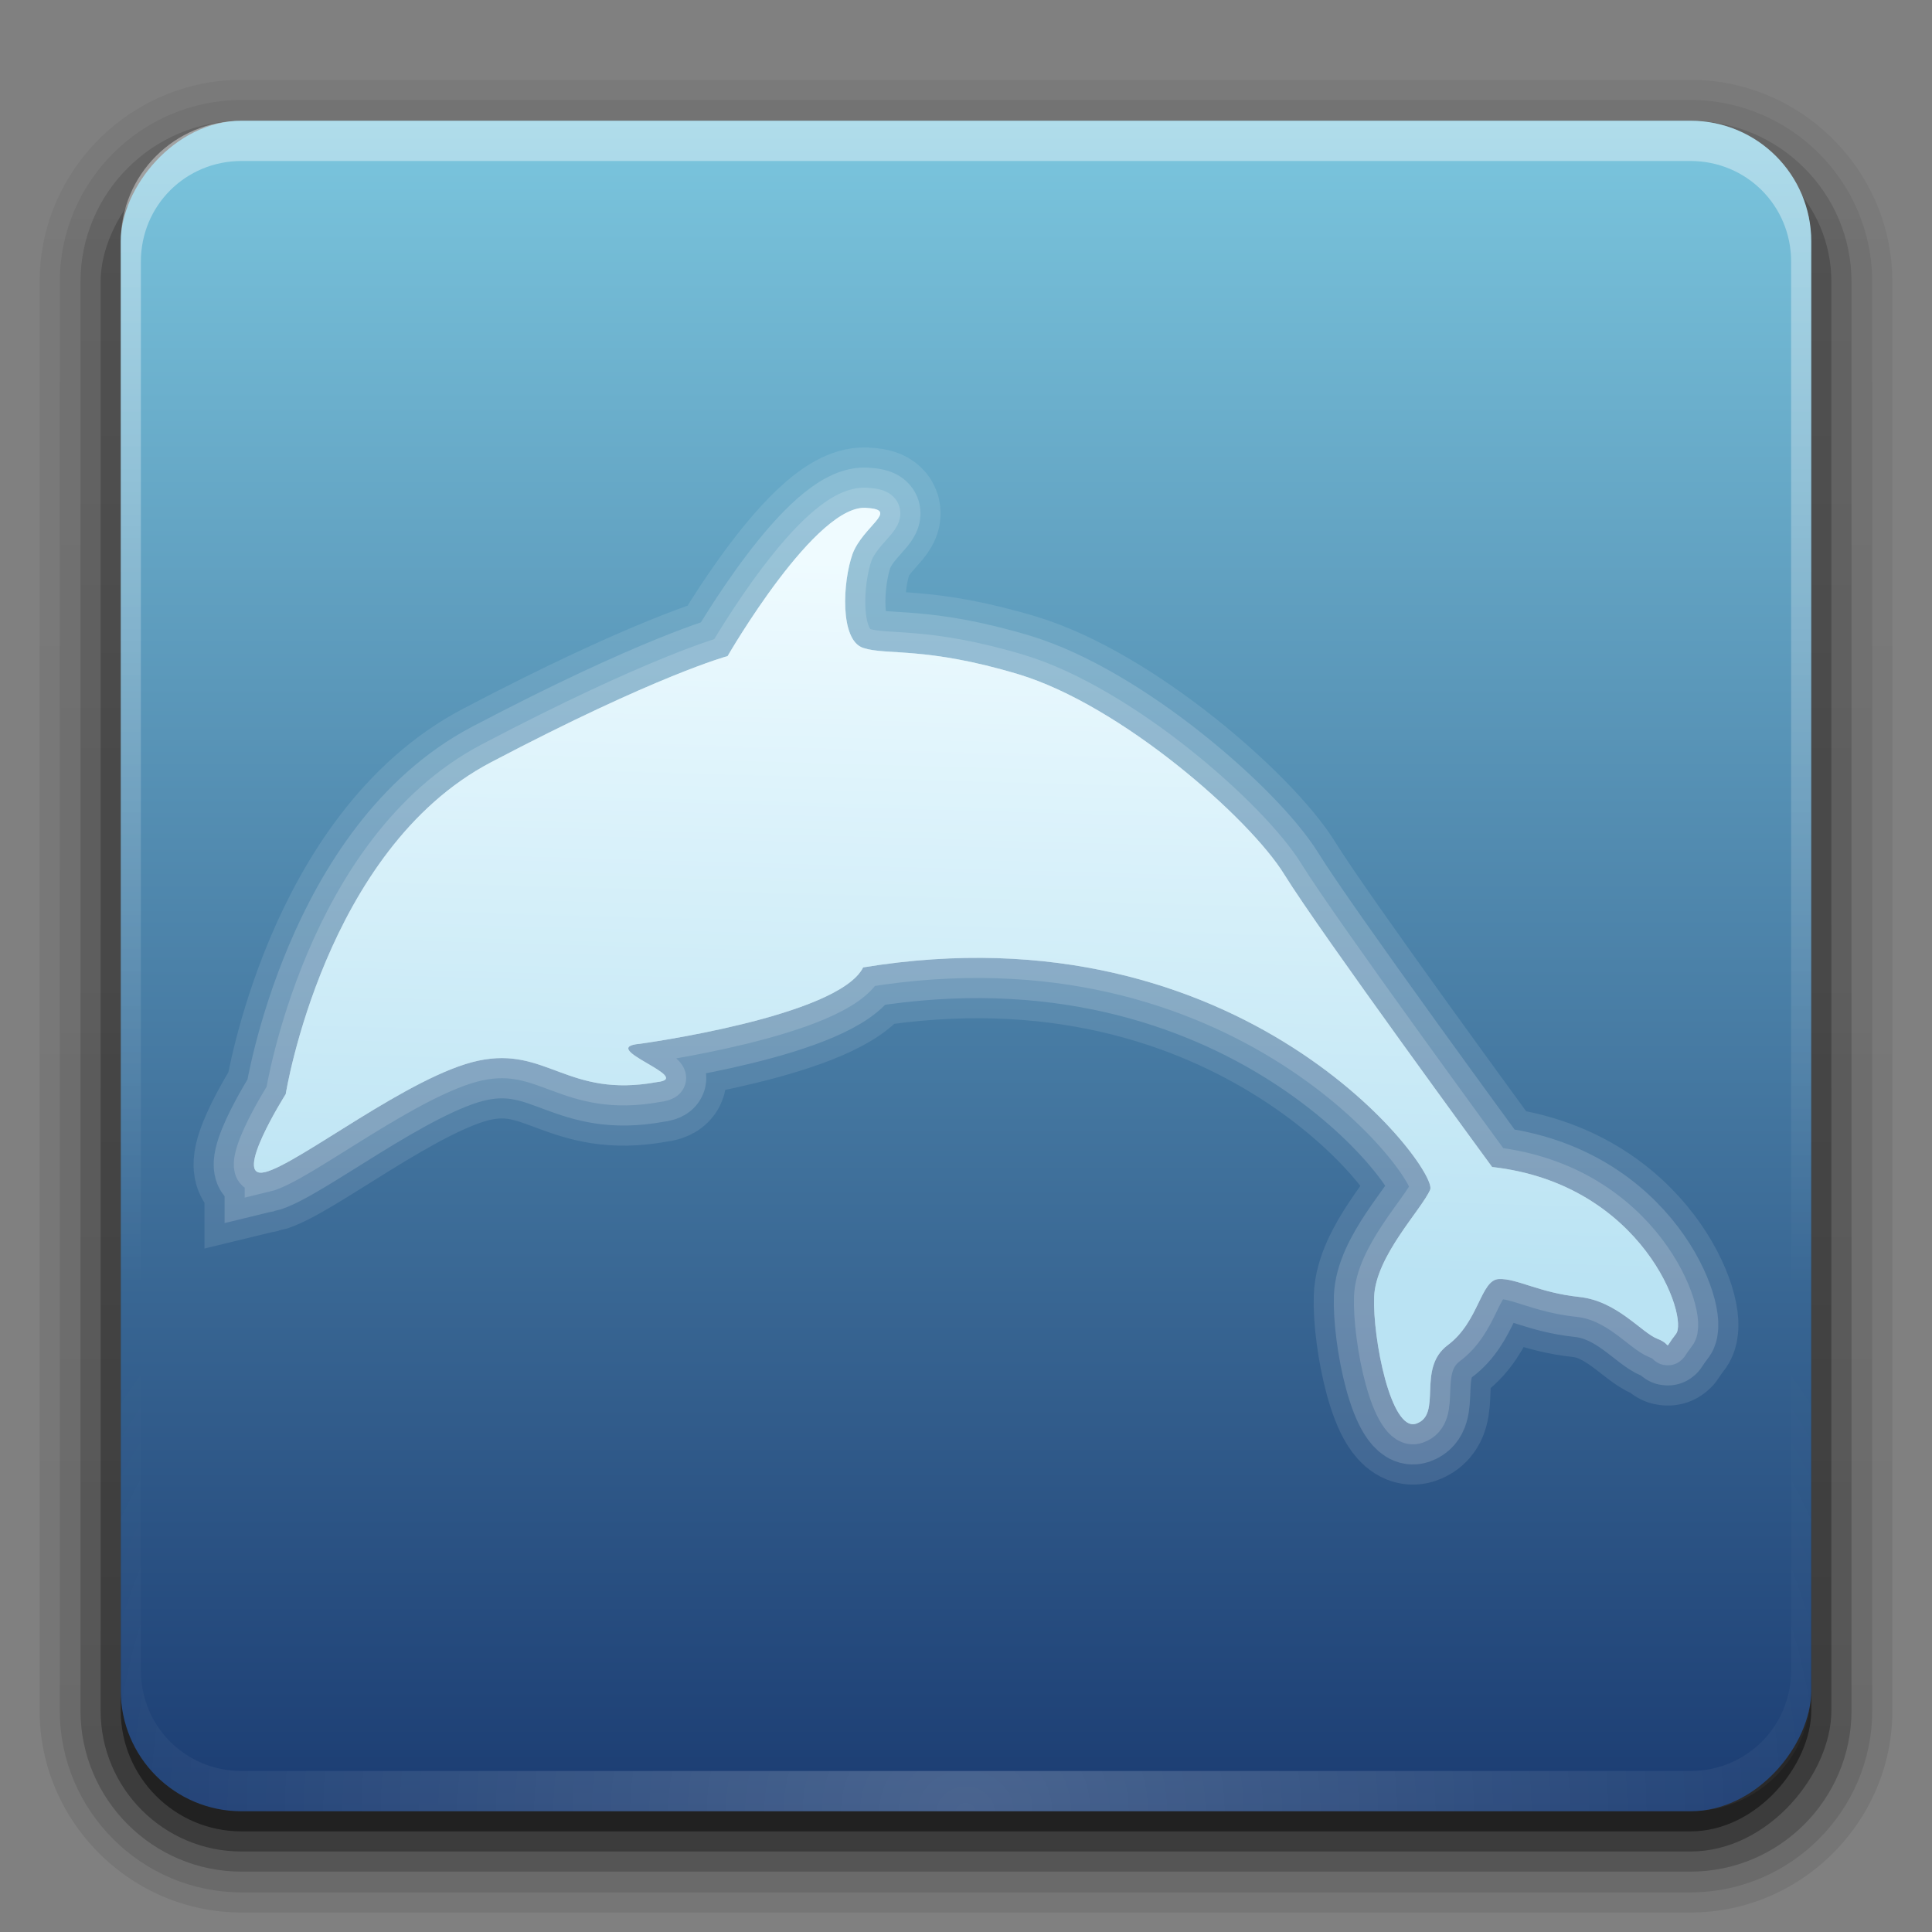 <?xml version="1.0" encoding="UTF-8" standalone="no"?>
<!-- Created with Inkscape (http://www.inkscape.org/) -->

<svg
   xmlns:dc="http://purl.org/dc/elements/1.1/"
   xmlns:cc="http://creativecommons.org/ns#"
   xmlns:rdf="http://www.w3.org/1999/02/22-rdf-syntax-ns#"
   xmlns:svg="http://www.w3.org/2000/svg"
   xmlns="http://www.w3.org/2000/svg"
   xmlns:xlink="http://www.w3.org/1999/xlink"
   xmlns:sodipodi="http://sodipodi.sourceforge.net/DTD/sodipodi-0.dtd"
   xmlns:inkscape="http://www.inkscape.org/namespaces/inkscape"
   version="1.0"
   width="96"
   height="96"
   id="svg2408"
   style="display:inline"
   inkscape:version="0.48.0 r9654"
   sodipodi:docname="dolphin.svg">
  <rect width="100%" height="100%" fill="#808080" stroke="none"/>
  <sodipodi:namedview
     pagecolor="#ffffff"
     bordercolor="#666666"
     borderopacity="1"
     objecttolerance="10"
     gridtolerance="10"
     guidetolerance="10"
     inkscape:pageopacity="0"
     inkscape:pageshadow="2"
     inkscape:window-width="1920"
     inkscape:window-height="1029"
     id="namedview87"
     showgrid="false"
     inkscape:zoom="2.1003839"
     inkscape:cx="-7.9643861"
     inkscape:cy="64.401279"
     inkscape:window-x="0"
     inkscape:window-y="24"
     inkscape:window-maximized="1"
     inkscape:current-layer="svg2408" />
  <defs
     id="defs2410">
    <linearGradient
       id="linearGradient4159">
      <stop
         style="stop-color:#bae3f3;stop-opacity:1;"
         offset="0"
         id="stop4161" />
      <stop
         style="stop-color:#effbff;stop-opacity:1;"
         offset="1"
         id="stop4163" />
    </linearGradient>
    <linearGradient
       x1="45.448"
       y1="92.54"
       x2="45.448"
       y2="7.017"
       id="ButtonShadow"
       gradientUnits="userSpaceOnUse"
       gradientTransform="matrix(1.006,0,0,0.994,100,0)">
      <stop
         id="stop3750"
         style="stop-color:#000000;stop-opacity:1"
         offset="0" />
      <stop
         id="stop3752"
         style="stop-color:#000000;stop-opacity:0.588"
         offset="1" />
    </linearGradient>
    <linearGradient
       id="linearGradient3737">
      <stop
         id="stop3739"
         style="stop-color:#ffffff;stop-opacity:1"
         offset="0" />
      <stop
         id="stop3741"
         style="stop-color:#ffffff;stop-opacity:0"
         offset="1" />
    </linearGradient>
    <linearGradient
       id="linearGradient3700">
      <stop
         id="stop3702"
         style="stop-color:#70a83e;stop-opacity:1"
         offset="0" />
      <stop
         id="stop3704"
         style="stop-color:#9fd058;stop-opacity:1"
         offset="1" />
    </linearGradient>
    <filter
       color-interpolation-filters="sRGB"
       id="filter3174">
      <feGaussianBlur
         id="feGaussianBlur3176"
         stdDeviation="1.71" />
    </filter>
    <linearGradient
       x1="36.357"
       y1="6"
       x2="36.357"
       y2="63.893"
       id="linearGradient3188"
       xlink:href="#linearGradient3737"
       gradientUnits="userSpaceOnUse" />
    <filter
       x="-0.192"
       y="-0.192"
       width="1.384"
       height="1.384"
       color-interpolation-filters="sRGB"
       id="filter3794">
      <feGaussianBlur
         id="feGaussianBlur3796"
         stdDeviation="5.28" />
    </filter>
    <linearGradient
       x1="48"
       y1="20.221"
       x2="48"
       y2="138.661"
       id="linearGradient3613"
       xlink:href="#linearGradient3737"
       gradientUnits="userSpaceOnUse" />
    <radialGradient
       cx="48"
       cy="90.172"
       r="42"
       fx="48"
       fy="90.172"
       id="radialGradient3619"
       xlink:href="#linearGradient3737"
       gradientUnits="userSpaceOnUse"
       gradientTransform="matrix(1.157,0,0,0.996,-7.551,0.197)" />
    <clipPath
       id="clipPath3613">
      <rect
         width="84"
         height="84"
         rx="6"
         ry="6"
         x="6"
         y="6"
         id="rect3615"
         style="fill:#ffffff;fill-opacity:1;fill-rule:nonzero;stroke:none" />
    </clipPath>
    <linearGradient
       x1="48"
       y1="90"
       x2="48"
       y2="5.988"
       id="linearGradient3617"
       xlink:href="#linearGradient3700"
       gradientUnits="userSpaceOnUse" />
    <linearGradient
       x1="48"
       y1="90"
       x2="48"
       y2="5.988"
       id="linearGradient3878"
       xlink:href="#linearGradient3700"
       gradientUnits="userSpaceOnUse" />
    <linearGradient
       id="linearGradient3700-4">
      <stop
         id="stop3702-4"
         style="stop-color:#70a83e;stop-opacity:1"
         offset="0" />
      <stop
         id="stop3704-4"
         style="stop-color:#9fd058;stop-opacity:1"
         offset="1" />
    </linearGradient>
    <clipPath
       id="clipPath2973">
      <rect
         width="84"
         height="84"
         rx="6"
         ry="6"
         x="6"
         y="6"
         id="rect2975"
         style="fill:url(#linearGradient2977);fill-opacity:1;fill-rule:nonzero;stroke:none" />
    </clipPath>
    <linearGradient
       x1="48"
       y1="90"
       x2="48"
       y2="5.988"
       id="linearGradient2977"
       xlink:href="#linearGradient3700-4"
       gradientUnits="userSpaceOnUse" />
    <linearGradient
       x1="48"
       y1="90"
       x2="48"
       y2="5.988"
       id="linearGradient3708"
       xlink:href="#linearGradient2867-449-88-871-390-598-476-591-434-148"
       gradientUnits="userSpaceOnUse"
       gradientTransform="translate(0,-96)" />
    <linearGradient
       id="linearGradient2867-449-88-871-390-598-476-591-434-148">
      <stop
         id="stop4629"
         style="stop-color:#7bc6de;stop-opacity:1;"
         offset="0" />
      <stop
         id="stop4633"
         style="stop-color:#1b3c72;stop-opacity:1;"
         offset="1" />
    </linearGradient>
    <linearGradient
       id="linearGradient3202">
      <stop
         id="stop3204"
         style="stop-color:#ffffff;stop-opacity:1"
         offset="0" />
      <stop
         id="stop3206"
         style="stop-color:#ced3d6;stop-opacity:1"
         offset="1" />
    </linearGradient>
    <linearGradient
       x1="116.296"
       y1="32.375"
       x2="116.296"
       y2="226.18"
       id="linearGradient2928"
       xlink:href="#linearGradient3202"
       gradientUnits="userSpaceOnUse"
       gradientTransform="matrix(0.328,0,0,0.341,6.361,3.973)" />
    <linearGradient
       x1="32.251"
       y1="6.132"
       x2="32.251"
       y2="90.239"
       id="linearGradient3721"
       xlink:href="#ButtonShadow"
       gradientUnits="userSpaceOnUse"
       gradientTransform="translate(0,-97)" />
    <linearGradient
       x1="32.251"
       y1="6.132"
       x2="32.251"
       y2="90.239"
       id="linearGradient3725"
       xlink:href="#ButtonShadow"
       gradientUnits="userSpaceOnUse"
       gradientTransform="matrix(1.024,0,0,1.012,-1.143,-98.071)" />
    <linearGradient
       x1="32.251"
       y1="6.132"
       x2="32.251"
       y2="90.239"
       id="linearGradient3772"
       xlink:href="#ButtonShadow"
       gradientUnits="userSpaceOnUse"
       gradientTransform="matrix(1.024,0,0,1.012,-1.143,-98.071)" />
    <linearGradient
       x1="32.251"
       y1="6.132"
       x2="32.251"
       y2="90.239"
       id="linearGradient3780"
       xlink:href="#ButtonShadow"
       gradientUnits="userSpaceOnUse"
       gradientTransform="matrix(1.024,0,0,1.012,-1.143,-98.071)" />
    <linearGradient
       x1="32.251"
       y1="6.132"
       x2="32.251"
       y2="90.239"
       id="linearGradient3788"
       xlink:href="#ButtonShadow"
       gradientUnits="userSpaceOnUse"
       gradientTransform="matrix(1.024,0,0,1.012,-1.143,-98.071)" />
    <linearGradient
       y2="0.784"
       y1="0.784"
       xlink:href="#linearGradient843"
       x2="-0.137"
       x1="0.088"
       id="linearGradient877" />
    <linearGradient
       y2="35.042"
       y1="61.42"
       xlink:href="#linearGradient871"
       x2="115.284"
       x1="85.117"
       id="linearGradient870"
       gradientTransform="scale(1.289,0.776)"
       gradientUnits="userSpaceOnUse" />
    <linearGradient
       y2="133.717"
       y1="120.866"
       xlink:href="#linearGradient863"
       x2="50.117"
       x1="27.84"
       id="linearGradient862"
       gradientTransform="scale(1.699,0.589)"
       gradientUnits="userSpaceOnUse" />
    <linearGradient
       y2="160.441"
       y1="160.441"
       xlink:href="#linearGradient843"
       x2="39.281"
       x1="18.033"
       id="linearGradient861"
       gradientTransform="scale(2.125,0.471)"
       gradientUnits="userSpaceOnUse" />
    <linearGradient
       y2="134.584"
       y1="134.584"
       xlink:href="#linearGradient843"
       x2="168.172"
       x1="149.608"
       id="linearGradient860"
       gradientTransform="scale(1.328,0.753)"
       gradientUnits="userSpaceOnUse" />
    <linearGradient
       y2="-19.963"
       y1="23.058"
       xlink:href="#linearGradient871"
       x2="86.037"
       x1="70.492"
       id="linearGradient859"
       gradientTransform="scale(0.866,1.155)"
       gradientUnits="userSpaceOnUse" />
    <linearGradient
       xlink:href="#linearGradient849"
       id="linearGradient858"
       gradientTransform="scale(0.922,1.085)"
       x1="10.114"
       y1="66.612"
       x2="17.603"
       y2="66.612"
       gradientUnits="userSpaceOnUse" />
    <linearGradient
       y2="79.116"
       y1="71.332"
       xlink:href="#linearGradient843"
       x2="9.193"
       x1="18.034"
       id="linearGradient856"
       gradientTransform="scale(0.941,1.063)"
       gradientUnits="userSpaceOnUse" />
    <linearGradient
       y2="133.703"
       y1="88.203"
       xlink:href="#linearGradient843"
       x2="-29.789"
       x1="-10.311"
       id="linearGradient854"
       gradientTransform="scale(0.973,1.027)"
       gradientUnits="userSpaceOnUse" />
    <linearGradient
       y2="122.253"
       y1="90.655"
       xlink:href="#linearGradient843"
       x2="-5.815"
       x1="-3.042"
       id="linearGradient853"
       gradientTransform="scale(0.987,1.013)"
       gradientUnits="userSpaceOnUse" />
    <linearGradient
       y2="62.753"
       y1="53.411"
       xlink:href="#linearGradient843"
       x2="-3.122"
       x1="14.34"
       id="linearGradient852"
       gradientTransform="scale(0.945,1.058)"
       gradientUnits="userSpaceOnUse" />
    <linearGradient
       y2="58.473"
       y1="55.991"
       xlink:href="#linearGradient849"
       x2="6.617"
       x1="4.335"
       id="linearGradient848"
       gradientTransform="scale(0.965,1.037)"
       gradientUnits="userSpaceOnUse" />
    <linearGradient
       y2="117.696"
       y1="55.661"
       xlink:href="#linearGradient843"
       x2="105.931"
       x1="21.58"
       id="linearGradient846"
       gradientTransform="scale(1.145,0.873)"
       gradientUnits="userSpaceOnUse" />
    <linearGradient
       y2="157.716"
       y1="175.919"
       xlink:href="#linearGradient843"
       x2="-62.6"
       x1="45.621"
       id="linearGradient842"
       gradientTransform="scale(1.846,0.542)"
       gradientUnits="userSpaceOnUse" />
    <linearGradient
       y2="285.716"
       y1="-42.001"
       xlink:href="#linearGradient838"
       x2="73.763"
       x1="59.755"
       id="linearGradient841"
       gradientTransform="scale(1.28,0.781)"
       gradientUnits="userSpaceOnUse" />
    <linearGradient
       id="linearGradient838">
      <stop
         style="stop-color:#000000;stop-opacity:1;"
         offset="0"
         id="stop839" />
      <stop
         style="stop-color:#656565;stop-opacity:1;"
         offset="0.299"
         id="stop868" />
      <stop
         style="stop-color:#000000;stop-opacity:1;"
         offset="1"
         id="stop840" />
    </linearGradient>
    <linearGradient
       id="linearGradient843">
      <stop
         style="stop-color:#ffffff;stop-opacity:0;"
         offset="0"
         id="stop844" />
      <stop
         style="stop-color:#ffffff;stop-opacity:0.625;"
         offset="1"
         id="stop845" />
    </linearGradient>
    <linearGradient
       id="linearGradient849">
      <stop
         style="stop-color:#000000;stop-opacity:0;"
         offset="0"
         id="stop850" />
      <stop
         style="stop-color:#000000;stop-opacity:0.688;"
         offset="1"
         id="stop851" />
    </linearGradient>
    <linearGradient
       id="linearGradient863">
      <stop
         style="stop-color:#3d3d3d;stop-opacity:0;"
         offset="0"
         id="stop864" />
      <stop
         style="stop-color:#626262;stop-opacity:1;"
         offset="0.25"
         id="stop867" />
      <stop
         style="stop-color:#575757;stop-opacity:1;"
         offset="0.673"
         id="stop866" />
      <stop
         style="stop-color:#222222;stop-opacity:1;"
         offset="1"
         id="stop865" />
    </linearGradient>
    <linearGradient
       id="linearGradient871">
      <stop
         style="stop-color:#ffffff;stop-opacity:0;"
         offset="0"
         id="stop872" />
      <stop
         style="stop-color:#ffffff;stop-opacity:0;"
         offset="0.25"
         id="stop873" />
      <stop
         style="stop-color:#ffffff;stop-opacity:1;"
         offset="1"
         id="stop875" />
    </linearGradient>
    <linearGradient
       inkscape:collect="always"
       xlink:href="#linearGradient838"
       id="linearGradient4011"
       gradientUnits="userSpaceOnUse"
       gradientTransform="scale(1.28,0.781)"
       x1="59.755"
       y1="-42.001"
       x2="73.763"
       y2="285.716" />
    <linearGradient
       inkscape:collect="always"
       xlink:href="#linearGradient843"
       id="linearGradient4013"
       gradientUnits="userSpaceOnUse"
       gradientTransform="scale(1.846,0.542)"
       x1="45.621"
       y1="175.919"
       x2="-62.6"
       y2="157.716" />
    <linearGradient
       inkscape:collect="always"
       xlink:href="#linearGradient843"
       id="linearGradient4015"
       gradientUnits="userSpaceOnUse"
       gradientTransform="scale(1.145,0.873)"
       x1="21.58"
       y1="55.661"
       x2="105.931"
       y2="117.696" />
    <linearGradient
       inkscape:collect="always"
       xlink:href="#linearGradient871"
       id="linearGradient4017"
       gradientUnits="userSpaceOnUse"
       gradientTransform="scale(0.866,1.155)"
       x1="70.492"
       y1="23.058"
       x2="86.037"
       y2="-19.963" />
    <linearGradient
       inkscape:collect="always"
       xlink:href="#linearGradient849"
       id="linearGradient4019"
       gradientUnits="userSpaceOnUse"
       gradientTransform="scale(0.965,1.037)"
       x1="4.335"
       y1="55.991"
       x2="6.617"
       y2="58.473" />
    <linearGradient
       inkscape:collect="always"
       xlink:href="#linearGradient843"
       id="linearGradient4021"
       gradientUnits="userSpaceOnUse"
       gradientTransform="scale(0.945,1.058)"
       x1="14.34"
       y1="53.411"
       x2="-3.122"
       y2="62.753" />
    <linearGradient
       inkscape:collect="always"
       xlink:href="#linearGradient863"
       id="linearGradient4023"
       gradientUnits="userSpaceOnUse"
       gradientTransform="scale(1.699,0.589)"
       x1="27.84"
       y1="120.866"
       x2="50.117"
       y2="133.717" />
    <linearGradient
       inkscape:collect="always"
       xlink:href="#linearGradient843"
       id="linearGradient4025"
       gradientUnits="userSpaceOnUse"
       gradientTransform="scale(2.125,0.471)"
       x1="18.033"
       y1="160.441"
       x2="39.281"
       y2="160.441" />
    <linearGradient
       inkscape:collect="always"
       xlink:href="#linearGradient843"
       id="linearGradient4027"
       gradientUnits="userSpaceOnUse"
       gradientTransform="scale(1.328,0.753)"
       x1="149.608"
       y1="134.584"
       x2="168.172"
       y2="134.584" />
    <linearGradient
       inkscape:collect="always"
       xlink:href="#linearGradient849"
       id="linearGradient4029"
       gradientUnits="userSpaceOnUse"
       gradientTransform="scale(0.922,1.085)"
       x1="10.114"
       y1="66.612"
       x2="17.603"
       y2="66.612" />
    <linearGradient
       inkscape:collect="always"
       xlink:href="#linearGradient843"
       id="linearGradient4031"
       gradientUnits="userSpaceOnUse"
       gradientTransform="scale(0.941,1.063)"
       x1="18.034"
       y1="71.332"
       x2="9.193"
       y2="79.116" />
    <linearGradient
       inkscape:collect="always"
       xlink:href="#linearGradient843"
       id="linearGradient4033"
       gradientUnits="userSpaceOnUse"
       gradientTransform="scale(0.987,1.013)"
       x1="-3.042"
       y1="90.655"
       x2="-5.815"
       y2="122.253" />
    <linearGradient
       inkscape:collect="always"
       xlink:href="#linearGradient843"
       id="linearGradient4035"
       gradientUnits="userSpaceOnUse"
       gradientTransform="scale(0.973,1.027)"
       x1="-10.311"
       y1="88.203"
       x2="-29.789"
       y2="133.703" />
    <linearGradient
       inkscape:collect="always"
       xlink:href="#linearGradient871"
       id="linearGradient4037"
       gradientUnits="userSpaceOnUse"
       gradientTransform="scale(1.289,0.776)"
       x1="85.117"
       y1="61.42"
       x2="115.284"
       y2="35.042" />
    <linearGradient
       inkscape:collect="always"
       xlink:href="#linearGradient838"
       id="linearGradient4149"
       gradientUnits="userSpaceOnUse"
       gradientTransform="matrix(0.324,0.024,-0.014,0.198,130.116,57.136)"
       x1="59.755"
       y1="-42.001"
       x2="73.763"
       y2="285.716" />
    <linearGradient
       inkscape:collect="always"
       xlink:href="#linearGradient4159"
       id="linearGradient4165"
       x1="60.202"
       y1="63.043"
       x2="61.177"
       y2="28.352"
       gradientUnits="userSpaceOnUse" />
  </defs>
  <g
     id="layer2"
     style="display:none">
    <rect
       width="86"
       height="85"
       rx="6"
       ry="6"
       x="105"
       y="7"
       id="rect3745"
       style="opacity:0.9;fill:url(#ButtonShadow);fill-opacity:1;fill-rule:nonzero;stroke:none;filter:url(#filter3174)" />
  </g>
  <g
     id="layer3">
    <path
       d="m 12,-95.031 c -5.511,0 -10.031,4.52 -10.031,10.031 l 0,71 c 0,5.511 4.52,10.031 10.031,10.031 l 72,0 c 5.511,0 10.031,-4.52 10.031,-10.031 l 0,-71 c 0,-5.511 -4.52,-10.031 -10.031,-10.031 l -72,0 z"
       transform="scale(1,-1)"
       id="path3786"
       style="opacity:0.08;fill:url(#linearGradient3788);fill-opacity:1;fill-rule:nonzero;stroke:none;display:inline"
       inkscape:connector-curvature="0" />
    <path
       d="m 12,-94.031 c -4.972,0 -9.031,4.06 -9.031,9.031 l 0,71 c 0,4.972 4.06,9.031 9.031,9.031 l 72,0 c 4.972,0 9.031,-4.06 9.031,-9.031 l 0,-71 c 0,-4.972 -4.06,-9.031 -9.031,-9.031 l -72,0 z"
       transform="scale(1,-1)"
       id="path3778"
       style="opacity:0.1;fill:url(#linearGradient3780);fill-opacity:1;fill-rule:nonzero;stroke:none;display:inline"
       inkscape:connector-curvature="0" />
    <path
       d="m 12,-93 c -4.409,0 -8,3.591 -8,8 l 0,71 c 0,4.409 3.591,8 8,8 l 72,0 c 4.409,0 8,-3.591 8,-8 l 0,-71 c 0,-4.409 -3.591,-8 -8,-8 l -72,0 z"
       transform="scale(1,-1)"
       id="path3770"
       style="opacity:0.2;fill:url(#linearGradient3772);fill-opacity:1;fill-rule:nonzero;stroke:none;display:inline"
       inkscape:connector-curvature="0" />
    <rect
       width="86"
       height="85"
       rx="7"
       ry="7"
       x="5"
       y="-92"
       transform="scale(1,-1)"
       id="rect3723"
       style="opacity:0.3;fill:url(#linearGradient3725);fill-opacity:1;fill-rule:nonzero;stroke:none;display:inline" />
    <rect
       width="84"
       height="84"
       rx="6"
       ry="6"
       x="6"
       y="-91"
       transform="scale(1,-1)"
       id="rect3716"
       style="opacity:0.45;fill:url(#linearGradient3721);fill-opacity:1;fill-rule:nonzero;stroke:none;display:inline" />
  </g>
  <g
     id="layer1">
    <rect
       width="84"
       height="84"
       rx="6"
       ry="6"
       x="6"
       y="-90"
       transform="scale(1,-1)"
       id="rect2419"
       style="fill:url(#linearGradient3708);fill-opacity:1;fill-rule:nonzero;stroke:none" />
    <path
       inkscape:connector-curvature="0"
       d="m 13.159,58.244 c -1.666,0.395 1.039,-3.88 1.039,-3.88 0,0 1.934,-12.14 10.188,-16.481 8.255,-4.34 11.768,-5.282 11.768,-5.282 0,0 4.438,-7.693 6.96,-7.359 1.559,0.105 -0.224,0.906 -0.747,2.271 -0.499,1.393 -0.647,4.296 0.523,4.681 1.17,0.385 3.063,-0.087 7.726,1.312 5.077,1.535 11.462,7.126 13.203,9.949 1.741,2.823 10.323,14.532 10.323,14.532 7.527,0.849 9.799,7.522 9.13,8.304 -0.675,0.857 -0.114,0.541 -0.916,0.233 -0.801,-0.308 -1.997,-1.881 -3.892,-2.081 -1.969,-0.206 -3.09,-0.924 -3.979,-0.889 -0.926,0.032 -0.979,2.125 -2.562,3.295 -1.546,1.173 -0.226,3.441 -1.557,3.893 -1.254,0.42 -2.161,-4.251 -2.087,-6.293 0.074,-2.042 2.364,-4.346 2.786,-5.338 0.422,-0.993 -9.227,-14.153 -28.176,-11.041 -1.228,2.457 -11.098,3.796 -11.098,3.796 -2.194,0.192 2.781,1.692 0.848,1.903 -4.437,0.81 -5.48,-1.785 -8.867,-1.066 -3.387,0.719 -8.947,5.147 -10.613,5.542 z"
       id="path4167"
       sodipodi:nodetypes="czccczczzczzzzzzzzccczz"
       style="opacity:0.1;fill:#ffffff;fill-opacity:1;fill-rule:evenodd;stroke:#ffffff;stroke-width:6;stroke-opacity:1" />
    <path
       d="M 12,6 C 8.676,6 6,8.676 6,12 l 0,2 0,68 0,2 c 0,0.335 0.041,0.651 0.094,0.969 0.049,0.296 0.097,0.597 0.188,0.875 0.01,0.03 0.021,0.064 0.031,0.094 0.099,0.288 0.235,0.547 0.375,0.812 0.145,0.274 0.316,0.536 0.5,0.781 0.184,0.246 0.374,0.473 0.594,0.688 0.44,0.428 0.943,0.815 1.5,1.094 0.279,0.14 0.573,0.247 0.875,0.344 -0.256,-0.1 -0.487,-0.236 -0.719,-0.375 -0.007,-0.004 -0.024,0.004 -0.031,0 -0.032,-0.019 -0.062,-0.043 -0.094,-0.062 -0.12,-0.077 -0.231,-0.164 -0.344,-0.25 -0.106,-0.081 -0.213,-0.161 -0.312,-0.25 C 8.478,88.557 8.309,88.373 8.156,88.188 8.049,88.057 7.938,87.922 7.844,87.781 7.819,87.743 7.805,87.695 7.781,87.656 7.716,87.553 7.651,87.452 7.594,87.344 7.493,87.149 7.388,86.928 7.312,86.719 7.305,86.697 7.289,86.678 7.281,86.656 7.249,86.564 7.245,86.469 7.219,86.375 7.188,86.268 7.148,86.172 7.125,86.062 7.052,85.721 7,85.364 7,85 L 7,83 7,15 7,13 C 7,10.218 9.218,8 12,8 l 2,0 68,0 2,0 c 2.782,0 5,2.218 5,5 l 0,2 0,68 0,2 c 0,0.364 -0.052,0.721 -0.125,1.062 -0.044,0.207 -0.088,0.398 -0.156,0.594 -0.008,0.022 -0.023,0.041 -0.031,0.062 -0.063,0.174 -0.138,0.367 -0.219,0.531 -0.042,0.083 -0.079,0.17 -0.125,0.25 -0.055,0.097 -0.127,0.188 -0.188,0.281 -0.094,0.141 -0.205,0.276 -0.312,0.406 -0.143,0.174 -0.303,0.347 -0.469,0.5 -0.011,0.01 -0.02,0.021 -0.031,0.031 -0.138,0.126 -0.285,0.234 -0.438,0.344 -0.103,0.073 -0.204,0.153 -0.312,0.219 -0.007,0.004 -0.024,-0.004 -0.031,0 -0.232,0.139 -0.463,0.275 -0.719,0.375 0.302,-0.097 0.596,-0.204 0.875,-0.344 0.557,-0.279 1.06,-0.666 1.5,-1.094 0.22,-0.214 0.409,-0.442 0.594,-0.688 0.184,-0.246 0.355,-0.508 0.5,-0.781 0.14,-0.265 0.276,-0.525 0.375,-0.812 0.01,-0.031 0.021,-0.063 0.031,-0.094 0.09,-0.278 0.139,-0.579 0.188,-0.875 C 89.959,84.651 90,84.335 90,84 l 0,-2 0,-68 0,-2 C 90,8.676 87.324,6 84,6 L 12,6 z"
       inkscape:connector-curvature="0"
       id="rect3728"
       style="opacity:0.4;fill:url(#linearGradient3188);fill-opacity:1;fill-rule:nonzero;stroke:none" />
    <path
       d="M 12,90 C 8.676,90 6,87.324 6,84 L 6,82 6,14 6,12 c 0,-0.335 0.041,-0.651 0.094,-0.969 0.049,-0.296 0.097,-0.597 0.188,-0.875 C 6.291,10.126 6.302,10.093 6.312,10.062 6.411,9.775 6.547,9.515 6.688,9.25 6.832,8.976 7.003,8.714 7.188,8.469 7.372,8.223 7.561,7.995 7.781,7.781 8.221,7.353 8.724,6.967 9.281,6.688 9.56,6.548 9.855,6.441 10.156,6.344 9.9,6.444 9.67,6.58 9.438,6.719 c -0.007,0.004 -0.024,-0.004 -0.031,0 -0.032,0.019 -0.062,0.043 -0.094,0.062 -0.12,0.077 -0.231,0.164 -0.344,0.25 -0.106,0.081 -0.213,0.161 -0.312,0.25 C 8.478,7.443 8.309,7.627 8.156,7.812 8.049,7.943 7.938,8.078 7.844,8.219 7.819,8.257 7.805,8.305 7.781,8.344 7.716,8.447 7.651,8.548 7.594,8.656 7.493,8.851 7.388,9.072 7.312,9.281 7.305,9.303 7.289,9.322 7.281,9.344 7.249,9.436 7.245,9.531 7.219,9.625 7.188,9.732 7.148,9.828 7.125,9.938 7.052,10.279 7,10.636 7,11 l 0,2 0,68 0,2 c 0,2.782 2.218,5 5,5 l 2,0 68,0 2,0 c 2.782,0 5,-2.218 5,-5 l 0,-2 0,-68 0,-2 C 89,10.636 88.948,10.279 88.875,9.938 88.831,9.731 88.787,9.54 88.719,9.344 88.711,9.322 88.695,9.303 88.688,9.281 88.625,9.108 88.549,8.914 88.469,8.75 88.427,8.667 88.39,8.58 88.344,8.5 88.289,8.403 88.217,8.312 88.156,8.219 88.062,8.078 87.951,7.943 87.844,7.812 87.701,7.638 87.541,7.466 87.375,7.312 87.364,7.302 87.355,7.291 87.344,7.281 87.205,7.156 87.059,7.047 86.906,6.938 86.804,6.864 86.702,6.784 86.594,6.719 c -0.007,-0.004 -0.024,0.004 -0.031,0 -0.232,-0.139 -0.463,-0.275 -0.719,-0.375 0.302,0.097 0.596,0.204 0.875,0.344 0.557,0.279 1.06,0.666 1.5,1.094 0.22,0.214 0.409,0.442 0.594,0.688 0.184,0.246 0.355,0.508 0.5,0.781 0.14,0.265 0.276,0.525 0.375,0.812 0.01,0.031 0.021,0.063 0.031,0.094 0.09,0.278 0.139,0.579 0.188,0.875 C 89.959,11.349 90,11.665 90,12 l 0,2 0,68 0,2 c 0,3.324 -2.676,6 -6,6 l -72,0 z"
       inkscape:connector-curvature="0"
       id="path3615"
       style="opacity:0.2;fill:url(#radialGradient3619);fill-opacity:1;fill-rule:nonzero;stroke:none" />
    <path
       style="opacity:0.15;fill:#ffffff;fill-opacity:1;fill-rule:evenodd;stroke:#ffffff;stroke-width:4;stroke-opacity:1"
       sodipodi:nodetypes="czccczczzczzzzzzzzccczz"
       id="path4157"
       d="m 13.159,58.244 c -1.666,0.395 1.039,-3.88 1.039,-3.88 0,0 1.934,-12.14 10.188,-16.481 8.255,-4.34 11.768,-5.282 11.768,-5.282 0,0 4.438,-7.693 6.96,-7.359 1.559,0.105 -0.224,0.906 -0.747,2.271 -0.499,1.393 -0.647,4.296 0.523,4.681 1.17,0.385 3.063,-0.087 7.726,1.312 5.077,1.535 11.462,7.126 13.203,9.949 1.741,2.823 10.323,14.532 10.323,14.532 7.527,0.849 9.799,7.522 9.13,8.304 -0.675,0.857 -0.114,0.541 -0.916,0.233 -0.801,-0.308 -1.997,-1.881 -3.892,-2.081 -1.969,-0.206 -3.09,-0.924 -3.979,-0.889 -0.926,0.032 -0.979,2.125 -2.562,3.295 -1.546,1.173 -0.226,3.441 -1.557,3.893 -1.254,0.42 -2.161,-4.251 -2.087,-6.293 0.074,-2.042 2.364,-4.346 2.786,-5.338 0.422,-0.993 -9.227,-14.153 -28.176,-11.041 -1.228,2.457 -11.098,3.796 -11.098,3.796 -2.194,0.192 2.781,1.692 0.848,1.903 -4.437,0.81 -5.48,-1.785 -8.867,-1.066 -3.387,0.719 -8.947,5.147 -10.613,5.542 z"
       inkscape:connector-curvature="0" />
    <path
       inkscape:connector-curvature="0"
       d="m 13.159,58.244 c -1.666,0.395 1.039,-3.88 1.039,-3.88 0,0 1.934,-12.14 10.188,-16.481 8.255,-4.34 11.768,-5.282 11.768,-5.282 0,0 4.438,-7.693 6.96,-7.359 1.559,0.105 -0.224,0.906 -0.747,2.271 -0.499,1.393 -0.647,4.296 0.523,4.681 1.17,0.385 3.063,-0.087 7.726,1.312 5.077,1.535 11.462,7.126 13.203,9.949 1.741,2.823 10.323,14.532 10.323,14.532 7.527,0.849 9.799,7.522 9.13,8.304 -0.675,0.857 -0.114,0.541 -0.916,0.233 -0.801,-0.308 -1.997,-1.881 -3.892,-2.081 -1.969,-0.206 -3.09,-0.924 -3.979,-0.889 -0.926,0.032 -0.979,2.125 -2.562,3.295 -1.546,1.173 -0.226,3.441 -1.557,3.893 -1.254,0.42 -2.161,-4.251 -2.087,-6.293 0.074,-2.042 2.364,-4.346 2.786,-5.338 0.422,-0.993 -9.227,-14.153 -28.176,-11.041 -1.228,2.457 -11.098,3.796 -11.098,3.796 -2.194,0.192 2.781,1.692 0.848,1.903 -4.437,0.81 -5.48,-1.785 -8.867,-1.066 -3.387,0.719 -8.947,5.147 -10.613,5.542 z"
       id="path4155"
       sodipodi:nodetypes="czccczczzczzzzzzzzccczz"
       style="opacity:0.15;fill:#ffffff;fill-opacity:1;fill-rule:evenodd;stroke:#ffffff;stroke-width:2;stroke-opacity:1" />
    <path
       style="fill:url(#linearGradient4165);fill-opacity:1;fill-rule:evenodd;stroke:none"
       sodipodi:nodetypes="czccczczzczzzzzzzzccczz"
       id="path4151"
       d="m 13.159,58.244 c -1.666,0.395 1.039,-3.88 1.039,-3.88 0,0 1.934,-12.14 10.188,-16.481 8.255,-4.34 11.768,-5.282 11.768,-5.282 0,0 4.438,-7.693 6.96,-7.359 1.559,0.105 -0.224,0.906 -0.747,2.271 -0.499,1.393 -0.647,4.296 0.523,4.681 1.17,0.385 3.063,-0.087 7.726,1.312 5.077,1.535 11.462,7.126 13.203,9.949 1.741,2.823 10.323,14.532 10.323,14.532 7.527,0.849 9.799,7.522 9.13,8.304 -0.675,0.857 -0.114,0.541 -0.916,0.233 -0.801,-0.308 -1.997,-1.881 -3.892,-2.081 -1.969,-0.206 -3.09,-0.924 -3.979,-0.889 -0.926,0.032 -0.979,2.125 -2.562,3.295 -1.546,1.173 -0.226,3.441 -1.557,3.893 -1.254,0.42 -2.161,-4.251 -2.087,-6.293 0.074,-2.042 2.364,-4.346 2.786,-5.338 0.422,-0.993 -9.227,-14.153 -28.176,-11.041 -1.228,2.457 -11.098,3.796 -11.098,3.796 -2.194,0.192 2.781,1.692 0.848,1.903 -4.437,0.81 -5.48,-1.785 -8.867,-1.066 -3.387,0.719 -8.947,5.147 -10.613,5.542 z"
       inkscape:connector-curvature="0" />
  </g>
</svg>
